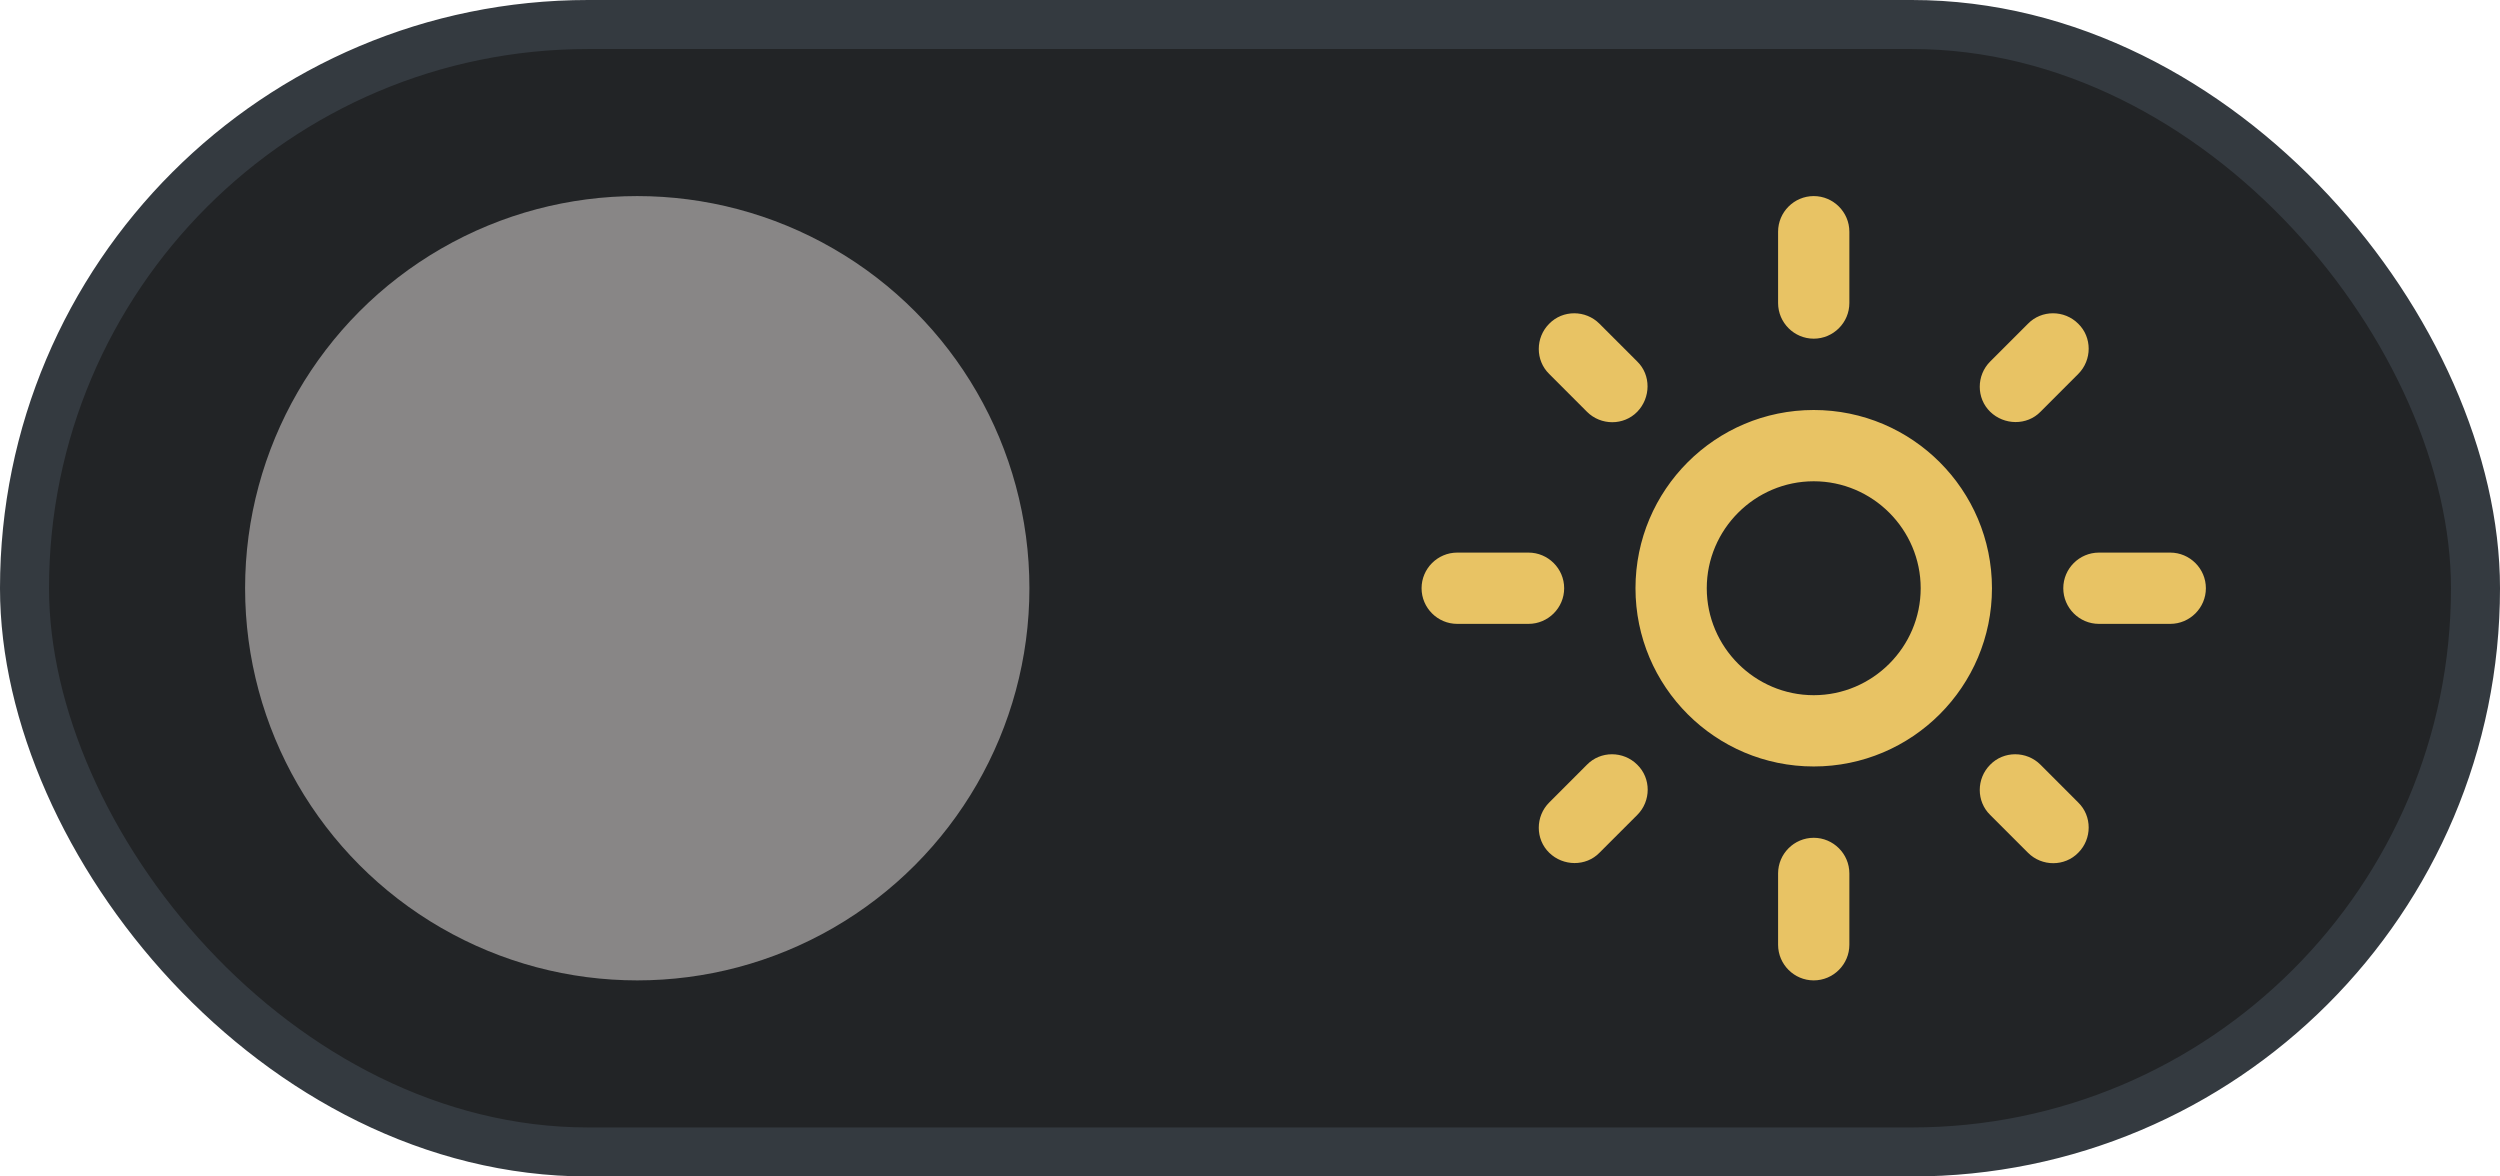 <svg width="51" height="24" viewBox="0 0 51 24" fill="none" xmlns="http://www.w3.org/2000/svg">
<rect x="0.5" y="0.5" width="50" height="23" rx="11.5" fill="#222426"/>
<rect x="0.5" y="0.5" width="50" height="23" rx="11.5" stroke="#343A40"/>
<circle cx="13" cy="12" r="8" fill="#888686"/>
<path d="M37 9.818C38.2 9.818 39.182 10.8 39.182 12C39.182 13.2 38.2 14.182 37 14.182C35.8 14.182 34.818 13.2 34.818 12C34.818 10.8 35.8 9.818 37 9.818ZM37 8.364C34.993 8.364 33.364 9.993 33.364 12C33.364 14.007 34.993 15.636 37 15.636C39.007 15.636 40.636 14.007 40.636 12C40.636 9.993 39.007 8.364 37 8.364ZM29.727 12.727H31.182C31.582 12.727 31.909 12.4 31.909 12C31.909 11.6 31.582 11.273 31.182 11.273H29.727C29.327 11.273 29 11.6 29 12C29 12.4 29.327 12.727 29.727 12.727ZM42.818 12.727H44.273C44.673 12.727 45 12.4 45 12C45 11.6 44.673 11.273 44.273 11.273H42.818C42.418 11.273 42.091 11.6 42.091 12C42.091 12.4 42.418 12.727 42.818 12.727ZM36.273 4.727V6.182C36.273 6.582 36.6 6.909 37 6.909C37.4 6.909 37.727 6.582 37.727 6.182V4.727C37.727 4.327 37.4 4 37 4C36.6 4 36.273 4.327 36.273 4.727ZM36.273 17.818V19.273C36.273 19.673 36.6 20 37 20C37.4 20 37.727 19.673 37.727 19.273V17.818C37.727 17.418 37.4 17.091 37 17.091C36.6 17.091 36.273 17.418 36.273 17.818ZM32.629 6.604C32.346 6.32 31.88 6.32 31.604 6.604C31.32 6.887 31.32 7.353 31.604 7.629L32.374 8.4C32.658 8.684 33.124 8.684 33.4 8.4C33.676 8.116 33.684 7.651 33.4 7.375L32.629 6.604ZM41.626 15.6C41.342 15.316 40.876 15.316 40.6 15.6C40.316 15.884 40.316 16.349 40.6 16.625L41.371 17.396C41.654 17.68 42.12 17.68 42.396 17.396C42.68 17.113 42.68 16.647 42.396 16.371L41.626 15.6ZM42.396 7.629C42.68 7.345 42.68 6.88 42.396 6.604C42.113 6.32 41.647 6.32 41.371 6.604L40.6 7.375C40.316 7.658 40.316 8.124 40.6 8.4C40.884 8.676 41.349 8.684 41.626 8.4L42.396 7.629ZM33.4 16.625C33.684 16.342 33.684 15.876 33.4 15.6C33.116 15.316 32.651 15.316 32.374 15.6L31.604 16.371C31.32 16.654 31.32 17.12 31.604 17.396C31.887 17.673 32.353 17.68 32.629 17.396L33.4 16.625Z" fill="#E8C364"/>
</svg>
